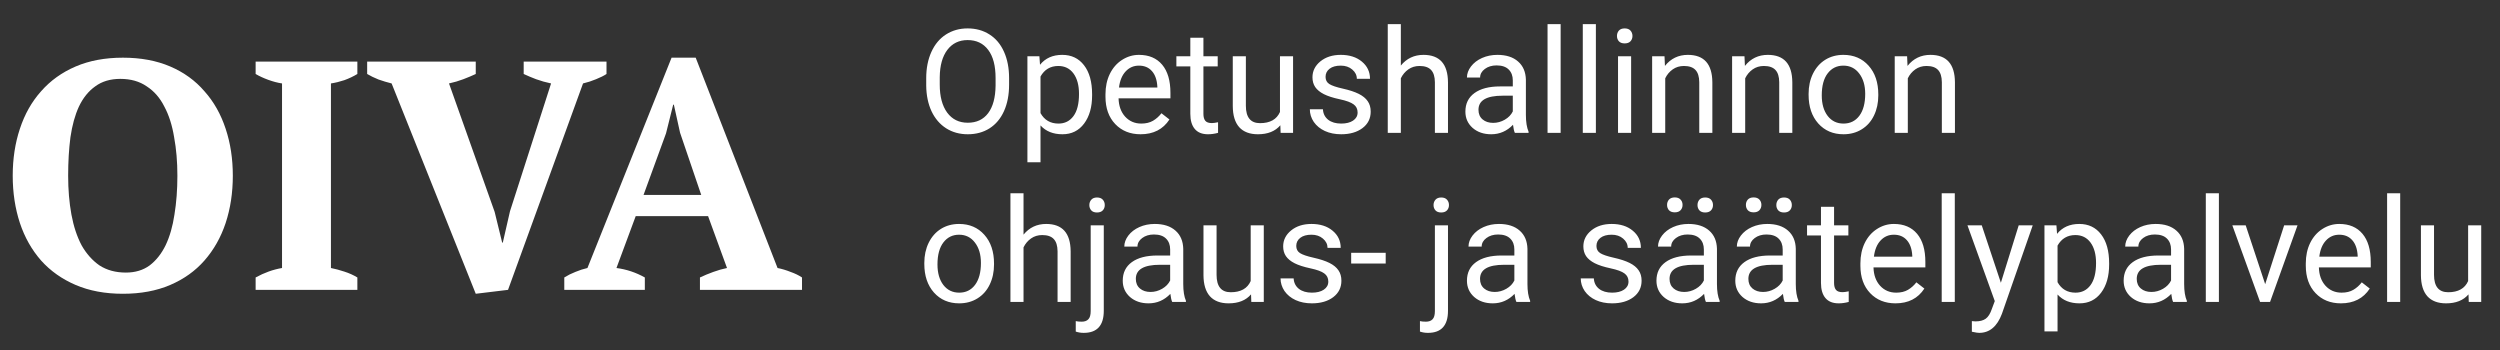 <svg width="207" height="29" viewBox="0 0 207 29" fill="none" xmlns="http://www.w3.org/2000/svg">
<rect x="0" y="0" width="207" height="29" fill="#333333" stroke="none"/>
<path d="M1.053 14.55C1.053 13.146 1.251 11.85 1.647 10.662C2.043 9.456 2.628 8.421 3.402 7.557C4.176 6.675 5.13 5.991 6.264 5.505C7.398 5.019 8.703 4.776 10.179 4.776C11.655 4.776 12.96 5.019 14.094 5.505C15.228 5.991 16.173 6.675 16.929 7.557C17.703 8.421 18.288 9.456 18.684 10.662C19.08 11.85 19.278 13.146 19.278 14.55C19.278 15.954 19.08 17.259 18.684 18.465C18.288 19.653 17.703 20.688 16.929 21.57C16.173 22.434 15.228 23.109 14.094 23.595C12.96 24.081 11.655 24.324 10.179 24.324C8.703 24.324 7.398 24.081 6.264 23.595C5.13 23.109 4.176 22.434 3.402 21.57C2.628 20.688 2.043 19.653 1.647 18.465C1.251 17.259 1.053 15.954 1.053 14.55ZM5.643 14.55C5.643 15.702 5.733 16.773 5.913 17.763C6.093 18.735 6.372 19.581 6.75 20.301C7.146 21.003 7.641 21.561 8.235 21.975C8.847 22.371 9.576 22.569 10.422 22.569C11.196 22.569 11.853 22.371 12.393 21.975C12.933 21.561 13.374 21.003 13.716 20.301C14.058 19.581 14.301 18.735 14.445 17.763C14.607 16.773 14.688 15.702 14.688 14.55C14.688 13.398 14.598 12.336 14.418 11.364C14.256 10.374 13.986 9.528 13.608 8.826C13.248 8.106 12.762 7.548 12.15 7.152C11.556 6.738 10.827 6.531 9.963 6.531C9.135 6.531 8.442 6.738 7.884 7.152C7.326 7.548 6.876 8.106 6.534 8.826C6.21 9.528 5.976 10.374 5.832 11.364C5.706 12.336 5.643 13.398 5.643 14.55ZM29.59 24H21.166V22.974C21.886 22.578 22.614 22.317 23.352 22.191V6.909C22.992 6.855 22.614 6.756 22.218 6.612C21.823 6.468 21.471 6.306 21.166 6.126V5.1H29.59V6.126C29.265 6.324 28.905 6.495 28.509 6.639C28.131 6.765 27.762 6.855 27.402 6.909V22.191C27.762 22.263 28.131 22.362 28.509 22.488C28.905 22.614 29.265 22.776 29.59 22.974V24ZM45.629 6.909C45.197 6.819 44.783 6.702 44.387 6.558C44.009 6.414 43.667 6.27 43.361 6.126V5.1H50.219V6.126C50.003 6.27 49.715 6.414 49.355 6.558C49.013 6.702 48.653 6.819 48.275 6.909L42.065 24L39.392 24.324L32.426 6.909C32.066 6.819 31.706 6.711 31.346 6.585C30.986 6.441 30.671 6.288 30.401 6.126V5.1H39.392V6.126C39.086 6.27 38.744 6.414 38.366 6.558C37.988 6.702 37.592 6.819 37.178 6.909L40.958 17.547L41.579 20.085H41.633L42.227 17.493L45.629 6.909ZM53.392 24H46.723V22.974C47.011 22.794 47.317 22.641 47.641 22.515C47.983 22.371 48.316 22.263 48.64 22.191L55.606 4.776H57.604L64.381 22.191C64.741 22.263 65.101 22.371 65.461 22.515C65.821 22.641 66.136 22.794 66.406 22.974V24H57.955V22.974C58.297 22.812 58.666 22.659 59.062 22.515C59.458 22.371 59.836 22.263 60.196 22.191L58.63 17.898H52.636L51.043 22.191C51.871 22.299 52.654 22.56 53.392 22.974V24ZM53.284 16.143H58.063L56.308 10.986L55.795 8.664H55.741L55.147 11.04L53.284 16.143Z" fill="white"/>
<path d="M83.553 7.01C83.553 7.846 83.412 8.576 83.131 9.201C82.85 9.822 82.451 10.297 81.936 10.625C81.42 10.953 80.818 11.117 80.131 11.117C79.459 11.117 78.863 10.953 78.344 10.625C77.824 10.293 77.42 9.822 77.131 9.213C76.846 8.6 76.699 7.891 76.691 7.086V6.471C76.691 5.65 76.834 4.926 77.119 4.297C77.404 3.668 77.807 3.188 78.326 2.855C78.85 2.52 79.447 2.352 80.119 2.352C80.803 2.352 81.404 2.518 81.924 2.85C82.447 3.178 82.85 3.656 83.131 4.285C83.412 4.91 83.553 5.639 83.553 6.471V7.01ZM82.434 6.459C82.434 5.447 82.231 4.672 81.824 4.133C81.418 3.59 80.85 3.318 80.119 3.318C79.408 3.318 78.848 3.59 78.438 4.133C78.031 4.672 77.822 5.422 77.811 6.383V7.01C77.811 7.99 78.016 8.762 78.426 9.324C78.84 9.883 79.408 10.162 80.131 10.162C80.857 10.162 81.42 9.898 81.818 9.371C82.217 8.84 82.422 8.08 82.434 7.092V6.459ZM90.426 7.9C90.426 8.865 90.205 9.643 89.764 10.232C89.322 10.822 88.725 11.117 87.971 11.117C87.201 11.117 86.596 10.873 86.154 10.385V13.438H85.07V4.66H86.061L86.113 5.363C86.555 4.816 87.168 4.543 87.953 4.543C88.715 4.543 89.316 4.83 89.758 5.404C90.203 5.979 90.426 6.777 90.426 7.801V7.9ZM89.342 7.777C89.342 7.062 89.189 6.498 88.885 6.084C88.58 5.67 88.162 5.463 87.631 5.463C86.975 5.463 86.482 5.754 86.154 6.336V9.365C86.478 9.943 86.975 10.232 87.643 10.232C88.162 10.232 88.574 10.027 88.879 9.617C89.188 9.203 89.342 8.59 89.342 7.777ZM94.439 11.117C93.58 11.117 92.881 10.836 92.342 10.273C91.803 9.707 91.533 8.951 91.533 8.006V7.807C91.533 7.178 91.652 6.617 91.891 6.125C92.133 5.629 92.469 5.242 92.898 4.965C93.332 4.684 93.801 4.543 94.305 4.543C95.129 4.543 95.769 4.814 96.227 5.357C96.684 5.9 96.912 6.678 96.912 7.689V8.141H92.617C92.633 8.766 92.814 9.271 93.162 9.658C93.514 10.041 93.959 10.232 94.498 10.232C94.881 10.232 95.205 10.154 95.471 9.998C95.736 9.842 95.969 9.635 96.168 9.377L96.83 9.893C96.299 10.709 95.502 11.117 94.439 11.117ZM94.305 5.434C93.867 5.434 93.5 5.594 93.203 5.914C92.906 6.23 92.723 6.676 92.652 7.25H95.828V7.168C95.797 6.617 95.648 6.191 95.383 5.891C95.117 5.586 94.758 5.434 94.305 5.434ZM99.643 3.125V4.66H100.826V5.498H99.643V9.43C99.643 9.684 99.695 9.875 99.801 10.004C99.906 10.129 100.086 10.191 100.34 10.191C100.465 10.191 100.637 10.168 100.855 10.121V11C100.57 11.078 100.293 11.117 100.023 11.117C99.539 11.117 99.174 10.971 98.928 10.678C98.682 10.385 98.559 9.969 98.559 9.43V5.498H97.404V4.66H98.559V3.125H99.643ZM106.012 10.373C105.59 10.869 104.971 11.117 104.154 11.117C103.479 11.117 102.963 10.922 102.607 10.531C102.256 10.137 102.078 9.555 102.074 8.785V4.66H103.158V8.756C103.158 9.717 103.549 10.197 104.33 10.197C105.158 10.197 105.709 9.889 105.982 9.271V4.66H107.066V11H106.035L106.012 10.373ZM112.41 9.318C112.41 9.025 112.299 8.799 112.076 8.639C111.857 8.475 111.473 8.334 110.922 8.217C110.375 8.1 109.939 7.959 109.615 7.795C109.295 7.631 109.057 7.436 108.9 7.209C108.748 6.982 108.672 6.713 108.672 6.4C108.672 5.881 108.891 5.441 109.328 5.082C109.77 4.723 110.332 4.543 111.016 4.543C111.734 4.543 112.316 4.729 112.762 5.1C113.211 5.471 113.436 5.945 113.436 6.523H112.346C112.346 6.227 112.219 5.971 111.965 5.756C111.715 5.541 111.398 5.434 111.016 5.434C110.621 5.434 110.312 5.52 110.09 5.691C109.867 5.863 109.756 6.088 109.756 6.365C109.756 6.627 109.859 6.824 110.066 6.957C110.273 7.09 110.646 7.217 111.186 7.338C111.729 7.459 112.168 7.604 112.504 7.771C112.84 7.939 113.088 8.143 113.248 8.381C113.412 8.615 113.494 8.902 113.494 9.242C113.494 9.809 113.268 10.264 112.814 10.607C112.361 10.947 111.773 11.117 111.051 11.117C110.543 11.117 110.094 11.027 109.703 10.848C109.312 10.668 109.006 10.418 108.783 10.098C108.564 9.773 108.455 9.424 108.455 9.049H109.539C109.559 9.412 109.703 9.701 109.973 9.916C110.246 10.127 110.605 10.232 111.051 10.232C111.461 10.232 111.789 10.15 112.035 9.986C112.285 9.818 112.41 9.596 112.41 9.318ZM115.99 5.428C116.471 4.838 117.096 4.543 117.865 4.543C119.205 4.543 119.881 5.299 119.893 6.811V11H118.809V6.805C118.805 6.348 118.699 6.01 118.492 5.791C118.289 5.572 117.971 5.463 117.537 5.463C117.186 5.463 116.877 5.557 116.611 5.744C116.346 5.932 116.139 6.178 115.99 6.482V11H114.906V2H115.99V5.428ZM125.43 11C125.367 10.875 125.316 10.652 125.277 10.332C124.773 10.855 124.172 11.117 123.473 11.117C122.848 11.117 122.334 10.941 121.932 10.59C121.533 10.234 121.334 9.785 121.334 9.242C121.334 8.582 121.584 8.07 122.084 7.707C122.588 7.34 123.295 7.156 124.205 7.156H125.26V6.658C125.26 6.279 125.146 5.979 124.92 5.756C124.693 5.529 124.359 5.416 123.918 5.416C123.531 5.416 123.207 5.514 122.945 5.709C122.684 5.904 122.553 6.141 122.553 6.418H121.463C121.463 6.102 121.574 5.797 121.797 5.504C122.023 5.207 122.328 4.973 122.711 4.801C123.098 4.629 123.521 4.543 123.982 4.543C124.713 4.543 125.285 4.727 125.699 5.094C126.113 5.457 126.328 5.959 126.344 6.6V9.518C126.344 10.1 126.418 10.562 126.566 10.906V11H125.43ZM123.631 10.174C123.971 10.174 124.293 10.086 124.598 9.91C124.902 9.734 125.123 9.506 125.26 9.225V7.924H124.41C123.082 7.924 122.418 8.312 122.418 9.09C122.418 9.43 122.531 9.695 122.758 9.887C122.984 10.078 123.275 10.174 123.631 10.174ZM129.221 11H128.137V2H129.221V11ZM132.139 11H131.055V2H132.139V11ZM135.057 11H133.973V4.66H135.057V11ZM133.885 2.979C133.885 2.803 133.938 2.654 134.043 2.533C134.152 2.412 134.312 2.352 134.523 2.352C134.734 2.352 134.895 2.412 135.004 2.533C135.113 2.654 135.168 2.803 135.168 2.979C135.168 3.154 135.113 3.301 135.004 3.418C134.895 3.535 134.734 3.594 134.523 3.594C134.312 3.594 134.152 3.535 134.043 3.418C133.938 3.301 133.885 3.154 133.885 2.979ZM137.822 4.66L137.857 5.457C138.342 4.848 138.975 4.543 139.756 4.543C141.096 4.543 141.771 5.299 141.783 6.811V11H140.699V6.805C140.695 6.348 140.59 6.01 140.383 5.791C140.18 5.572 139.861 5.463 139.428 5.463C139.076 5.463 138.768 5.557 138.502 5.744C138.236 5.932 138.029 6.178 137.881 6.482V11H136.797V4.66H137.822ZM144.443 4.66L144.479 5.457C144.963 4.848 145.596 4.543 146.377 4.543C147.717 4.543 148.393 5.299 148.404 6.811V11H147.32V6.805C147.316 6.348 147.211 6.01 147.004 5.791C146.801 5.572 146.482 5.463 146.049 5.463C145.697 5.463 145.389 5.557 145.123 5.744C144.857 5.932 144.65 6.178 144.502 6.482V11H143.418V4.66H144.443ZM149.752 7.771C149.752 7.15 149.873 6.592 150.115 6.096C150.361 5.6 150.701 5.217 151.135 4.947C151.572 4.678 152.07 4.543 152.629 4.543C153.492 4.543 154.189 4.842 154.721 5.439C155.256 6.037 155.523 6.832 155.523 7.824V7.9C155.523 8.518 155.404 9.072 155.166 9.564C154.932 10.053 154.594 10.434 154.152 10.707C153.715 10.98 153.211 11.117 152.641 11.117C151.781 11.117 151.084 10.818 150.549 10.221C150.018 9.623 149.752 8.832 149.752 7.848V7.771ZM150.842 7.9C150.842 8.604 151.004 9.168 151.328 9.594C151.656 10.02 152.094 10.232 152.641 10.232C153.191 10.232 153.629 10.018 153.953 9.588C154.277 9.154 154.439 8.549 154.439 7.771C154.439 7.076 154.273 6.514 153.941 6.084C153.613 5.65 153.176 5.434 152.629 5.434C152.094 5.434 151.662 5.646 151.334 6.072C151.006 6.498 150.842 7.107 150.842 7.9ZM157.908 4.66L157.943 5.457C158.428 4.848 159.061 4.543 159.842 4.543C161.182 4.543 161.857 5.299 161.869 6.811V11H160.785V6.805C160.781 6.348 160.676 6.01 160.469 5.791C160.266 5.572 159.947 5.463 159.514 5.463C159.162 5.463 158.854 5.557 158.588 5.744C158.322 5.932 158.115 6.178 157.967 6.482V11H156.883V4.66H157.908ZM76.533 21.771C76.533 21.15 76.654 20.592 76.897 20.096C77.143 19.6 77.482 19.217 77.916 18.947C78.353 18.678 78.852 18.543 79.41 18.543C80.273 18.543 80.971 18.842 81.502 19.439C82.037 20.037 82.305 20.832 82.305 21.824V21.9C82.305 22.518 82.186 23.072 81.947 23.564C81.713 24.053 81.375 24.434 80.934 24.707C80.496 24.98 79.992 25.117 79.422 25.117C78.562 25.117 77.865 24.818 77.33 24.221C76.799 23.623 76.533 22.832 76.533 21.848V21.771ZM77.623 21.9C77.623 22.604 77.785 23.168 78.109 23.594C78.438 24.02 78.875 24.232 79.422 24.232C79.973 24.232 80.41 24.018 80.734 23.588C81.059 23.154 81.221 22.549 81.221 21.771C81.221 21.076 81.055 20.514 80.723 20.084C80.394 19.65 79.957 19.434 79.41 19.434C78.875 19.434 78.443 19.646 78.115 20.072C77.787 20.498 77.623 21.107 77.623 21.9ZM84.748 19.428C85.228 18.838 85.853 18.543 86.623 18.543C87.963 18.543 88.639 19.299 88.65 20.811V25H87.566V20.805C87.562 20.348 87.457 20.01 87.25 19.791C87.047 19.572 86.728 19.463 86.295 19.463C85.943 19.463 85.635 19.557 85.369 19.744C85.103 19.932 84.897 20.178 84.748 20.482V25H83.664V16H84.748V19.428ZM91.393 18.66V25.732C91.393 26.951 90.84 27.561 89.734 27.561C89.496 27.561 89.275 27.525 89.072 27.455V26.588C89.197 26.619 89.361 26.635 89.564 26.635C89.807 26.635 89.99 26.568 90.115 26.436C90.244 26.307 90.309 26.08 90.309 25.756V18.66H91.393ZM90.197 16.979C90.197 16.807 90.25 16.66 90.356 16.539C90.465 16.414 90.623 16.352 90.83 16.352C91.041 16.352 91.201 16.412 91.311 16.533C91.42 16.654 91.475 16.803 91.475 16.979C91.475 17.154 91.42 17.301 91.311 17.418C91.201 17.535 91.041 17.594 90.83 17.594C90.619 17.594 90.461 17.535 90.356 17.418C90.25 17.301 90.197 17.154 90.197 16.979ZM97.059 25C96.996 24.875 96.945 24.652 96.906 24.332C96.402 24.855 95.801 25.117 95.102 25.117C94.477 25.117 93.963 24.941 93.561 24.59C93.162 24.234 92.963 23.785 92.963 23.242C92.963 22.582 93.213 22.07 93.713 21.707C94.217 21.34 94.924 21.156 95.834 21.156H96.889V20.658C96.889 20.279 96.775 19.979 96.549 19.756C96.322 19.529 95.988 19.416 95.547 19.416C95.16 19.416 94.836 19.514 94.574 19.709C94.312 19.904 94.182 20.141 94.182 20.418H93.092C93.092 20.102 93.203 19.797 93.426 19.504C93.652 19.207 93.957 18.973 94.34 18.801C94.727 18.629 95.15 18.543 95.611 18.543C96.342 18.543 96.914 18.727 97.328 19.094C97.742 19.457 97.957 19.959 97.973 20.6V23.518C97.973 24.1 98.047 24.562 98.195 24.906V25H97.059ZM95.26 24.174C95.6 24.174 95.922 24.086 96.227 23.91C96.531 23.734 96.752 23.506 96.889 23.225V21.924H96.039C94.711 21.924 94.047 22.312 94.047 23.09C94.047 23.43 94.16 23.695 94.387 23.887C94.613 24.078 94.904 24.174 95.26 24.174ZM103.586 24.373C103.164 24.869 102.545 25.117 101.729 25.117C101.053 25.117 100.537 24.922 100.182 24.531C99.83 24.137 99.652 23.555 99.648 22.785V18.66H100.732V22.756C100.732 23.717 101.123 24.197 101.904 24.197C102.732 24.197 103.283 23.889 103.557 23.271V18.66H104.641V25H103.609L103.586 24.373ZM109.984 23.318C109.984 23.025 109.873 22.799 109.65 22.639C109.432 22.475 109.047 22.334 108.496 22.217C107.949 22.1 107.514 21.959 107.189 21.795C106.869 21.631 106.631 21.436 106.475 21.209C106.322 20.982 106.246 20.713 106.246 20.4C106.246 19.881 106.465 19.441 106.902 19.082C107.344 18.723 107.906 18.543 108.59 18.543C109.309 18.543 109.891 18.729 110.336 19.1C110.785 19.471 111.01 19.945 111.01 20.523H109.92C109.92 20.227 109.793 19.971 109.539 19.756C109.289 19.541 108.973 19.434 108.59 19.434C108.195 19.434 107.887 19.52 107.664 19.691C107.441 19.863 107.33 20.088 107.33 20.365C107.33 20.627 107.434 20.824 107.641 20.957C107.848 21.09 108.221 21.217 108.76 21.338C109.303 21.459 109.742 21.604 110.078 21.771C110.414 21.939 110.662 22.143 110.822 22.381C110.986 22.615 111.068 22.902 111.068 23.242C111.068 23.809 110.842 24.264 110.389 24.607C109.936 24.947 109.348 25.117 108.625 25.117C108.117 25.117 107.668 25.027 107.277 24.848C106.887 24.668 106.58 24.418 106.357 24.098C106.139 23.773 106.029 23.424 106.029 23.049H107.113C107.133 23.412 107.277 23.701 107.547 23.916C107.82 24.127 108.18 24.232 108.625 24.232C109.035 24.232 109.363 24.15 109.609 23.986C109.859 23.818 109.984 23.596 109.984 23.318ZM114.736 21.818H111.877V20.934H114.736V21.818ZM119.893 18.66V25.732C119.893 26.951 119.34 27.561 118.234 27.561C117.996 27.561 117.775 27.525 117.572 27.455V26.588C117.697 26.619 117.861 26.635 118.064 26.635C118.307 26.635 118.49 26.568 118.615 26.436C118.744 26.307 118.809 26.08 118.809 25.756V18.66H119.893ZM118.697 16.979C118.697 16.807 118.75 16.66 118.855 16.539C118.965 16.414 119.123 16.352 119.33 16.352C119.541 16.352 119.701 16.412 119.811 16.533C119.92 16.654 119.975 16.803 119.975 16.979C119.975 17.154 119.92 17.301 119.811 17.418C119.701 17.535 119.541 17.594 119.33 17.594C119.119 17.594 118.961 17.535 118.855 17.418C118.75 17.301 118.697 17.154 118.697 16.979ZM125.559 25C125.496 24.875 125.445 24.652 125.406 24.332C124.902 24.855 124.301 25.117 123.602 25.117C122.977 25.117 122.463 24.941 122.061 24.59C121.662 24.234 121.463 23.785 121.463 23.242C121.463 22.582 121.713 22.07 122.213 21.707C122.717 21.34 123.424 21.156 124.334 21.156H125.389V20.658C125.389 20.279 125.275 19.979 125.049 19.756C124.822 19.529 124.488 19.416 124.047 19.416C123.66 19.416 123.336 19.514 123.074 19.709C122.812 19.904 122.682 20.141 122.682 20.418H121.592C121.592 20.102 121.703 19.797 121.926 19.504C122.152 19.207 122.457 18.973 122.84 18.801C123.227 18.629 123.65 18.543 124.111 18.543C124.842 18.543 125.414 18.727 125.828 19.094C126.242 19.457 126.457 19.959 126.473 20.6V23.518C126.473 24.1 126.547 24.562 126.695 24.906V25H125.559ZM123.76 24.174C124.1 24.174 124.422 24.086 124.727 23.91C125.031 23.734 125.252 23.506 125.389 23.225V21.924H124.539C123.211 21.924 122.547 22.312 122.547 23.09C122.547 23.43 122.66 23.695 122.887 23.887C123.113 24.078 123.404 24.174 123.76 24.174ZM134.84 23.318C134.84 23.025 134.729 22.799 134.506 22.639C134.287 22.475 133.902 22.334 133.352 22.217C132.805 22.1 132.369 21.959 132.045 21.795C131.725 21.631 131.486 21.436 131.33 21.209C131.178 20.982 131.102 20.713 131.102 20.4C131.102 19.881 131.32 19.441 131.758 19.082C132.199 18.723 132.762 18.543 133.445 18.543C134.164 18.543 134.746 18.729 135.191 19.1C135.641 19.471 135.865 19.945 135.865 20.523H134.775C134.775 20.227 134.648 19.971 134.395 19.756C134.145 19.541 133.828 19.434 133.445 19.434C133.051 19.434 132.742 19.52 132.52 19.691C132.297 19.863 132.186 20.088 132.186 20.365C132.186 20.627 132.289 20.824 132.496 20.957C132.703 21.09 133.076 21.217 133.615 21.338C134.158 21.459 134.598 21.604 134.934 21.771C135.27 21.939 135.518 22.143 135.678 22.381C135.842 22.615 135.924 22.902 135.924 23.242C135.924 23.809 135.697 24.264 135.244 24.607C134.791 24.947 134.203 25.117 133.48 25.117C132.973 25.117 132.523 25.027 132.133 24.848C131.742 24.668 131.436 24.418 131.213 24.098C130.994 23.773 130.885 23.424 130.885 23.049H131.969C131.988 23.412 132.133 23.701 132.402 23.916C132.676 24.127 133.035 24.232 133.48 24.232C133.891 24.232 134.219 24.15 134.465 23.986C134.715 23.818 134.84 23.596 134.84 23.318ZM141.25 25C141.188 24.875 141.137 24.652 141.098 24.332C140.594 24.855 139.992 25.117 139.293 25.117C138.668 25.117 138.154 24.941 137.752 24.59C137.354 24.234 137.154 23.785 137.154 23.242C137.154 22.582 137.404 22.07 137.904 21.707C138.408 21.34 139.115 21.156 140.025 21.156H141.08V20.658C141.08 20.279 140.967 19.979 140.74 19.756C140.514 19.529 140.18 19.416 139.738 19.416C139.352 19.416 139.027 19.514 138.766 19.709C138.504 19.904 138.373 20.141 138.373 20.418H137.283C137.283 20.102 137.395 19.797 137.617 19.504C137.844 19.207 138.148 18.973 138.531 18.801C138.918 18.629 139.342 18.543 139.803 18.543C140.533 18.543 141.105 18.727 141.52 19.094C141.934 19.457 142.148 19.959 142.164 20.6V23.518C142.164 24.1 142.238 24.562 142.387 24.906V25H141.25ZM139.451 24.174C139.791 24.174 140.113 24.086 140.418 23.91C140.723 23.734 140.943 23.506 141.08 23.225V21.924H140.23C138.902 21.924 138.238 22.312 138.238 23.09C138.238 23.43 138.352 23.695 138.578 23.887C138.805 24.078 139.096 24.174 139.451 24.174ZM138.033 16.967C138.033 16.791 138.086 16.645 138.191 16.527C138.301 16.406 138.461 16.346 138.672 16.346C138.883 16.346 139.043 16.406 139.152 16.527C139.262 16.645 139.316 16.791 139.316 16.967C139.316 17.143 139.262 17.289 139.152 17.406C139.043 17.523 138.883 17.582 138.672 17.582C138.461 17.582 138.301 17.523 138.191 17.406C138.086 17.289 138.033 17.143 138.033 16.967ZM140.553 16.979C140.553 16.803 140.605 16.654 140.711 16.533C140.82 16.412 140.98 16.352 141.191 16.352C141.402 16.352 141.562 16.412 141.672 16.533C141.781 16.654 141.836 16.803 141.836 16.979C141.836 17.154 141.781 17.301 141.672 17.418C141.562 17.535 141.402 17.594 141.191 17.594C140.98 17.594 140.82 17.535 140.711 17.418C140.605 17.301 140.553 17.154 140.553 16.979ZM147.777 25C147.715 24.875 147.664 24.652 147.625 24.332C147.121 24.855 146.52 25.117 145.82 25.117C145.195 25.117 144.682 24.941 144.279 24.59C143.881 24.234 143.682 23.785 143.682 23.242C143.682 22.582 143.932 22.07 144.432 21.707C144.936 21.34 145.643 21.156 146.553 21.156H147.607V20.658C147.607 20.279 147.494 19.979 147.268 19.756C147.041 19.529 146.707 19.416 146.266 19.416C145.879 19.416 145.555 19.514 145.293 19.709C145.031 19.904 144.9 20.141 144.9 20.418H143.811C143.811 20.102 143.922 19.797 144.145 19.504C144.371 19.207 144.676 18.973 145.059 18.801C145.445 18.629 145.869 18.543 146.33 18.543C147.061 18.543 147.633 18.727 148.047 19.094C148.461 19.457 148.676 19.959 148.691 20.6V23.518C148.691 24.1 148.766 24.562 148.914 24.906V25H147.777ZM145.979 24.174C146.318 24.174 146.641 24.086 146.945 23.91C147.25 23.734 147.471 23.506 147.607 23.225V21.924H146.758C145.43 21.924 144.766 22.312 144.766 23.09C144.766 23.43 144.879 23.695 145.105 23.887C145.332 24.078 145.623 24.174 145.979 24.174ZM144.561 16.967C144.561 16.791 144.613 16.645 144.719 16.527C144.828 16.406 144.988 16.346 145.199 16.346C145.41 16.346 145.57 16.406 145.68 16.527C145.789 16.645 145.844 16.791 145.844 16.967C145.844 17.143 145.789 17.289 145.68 17.406C145.57 17.523 145.41 17.582 145.199 17.582C144.988 17.582 144.828 17.523 144.719 17.406C144.613 17.289 144.561 17.143 144.561 16.967ZM147.08 16.979C147.08 16.803 147.133 16.654 147.238 16.533C147.348 16.412 147.508 16.352 147.719 16.352C147.93 16.352 148.09 16.412 148.199 16.533C148.309 16.654 148.363 16.803 148.363 16.979C148.363 17.154 148.309 17.301 148.199 17.418C148.09 17.535 147.93 17.594 147.719 17.594C147.508 17.594 147.348 17.535 147.238 17.418C147.133 17.301 147.08 17.154 147.08 16.979ZM151.861 17.125V18.66H153.045V19.498H151.861V23.43C151.861 23.684 151.914 23.875 152.02 24.004C152.125 24.129 152.305 24.191 152.559 24.191C152.684 24.191 152.855 24.168 153.074 24.121V25C152.789 25.078 152.512 25.117 152.242 25.117C151.758 25.117 151.393 24.971 151.146 24.678C150.9 24.385 150.777 23.969 150.777 23.43V19.498H149.623V18.66H150.777V17.125H151.861ZM156.947 25.117C156.088 25.117 155.389 24.836 154.85 24.273C154.311 23.707 154.041 22.951 154.041 22.006V21.807C154.041 21.178 154.16 20.617 154.398 20.125C154.641 19.629 154.977 19.242 155.406 18.965C155.84 18.684 156.309 18.543 156.812 18.543C157.637 18.543 158.277 18.814 158.734 19.357C159.191 19.9 159.42 20.678 159.42 21.689V22.141H155.125C155.141 22.766 155.322 23.271 155.67 23.658C156.021 24.041 156.467 24.232 157.006 24.232C157.389 24.232 157.713 24.154 157.979 23.998C158.244 23.842 158.477 23.635 158.676 23.377L159.338 23.893C158.807 24.709 158.01 25.117 156.947 25.117ZM156.812 19.434C156.375 19.434 156.008 19.594 155.711 19.914C155.414 20.23 155.23 20.676 155.16 21.25H158.336V21.168C158.305 20.617 158.156 20.191 157.891 19.891C157.625 19.586 157.266 19.434 156.812 19.434ZM161.857 25H160.773V16H161.857V25ZM165.672 23.412L167.148 18.66H168.309L165.76 25.979C165.365 27.033 164.738 27.561 163.879 27.561L163.674 27.543L163.27 27.467V26.588L163.562 26.611C163.93 26.611 164.215 26.537 164.418 26.389C164.625 26.24 164.795 25.969 164.928 25.574L165.168 24.93L162.906 18.66H164.09L165.672 23.412ZM174.637 21.9C174.637 22.865 174.416 23.643 173.975 24.232C173.533 24.822 172.936 25.117 172.182 25.117C171.412 25.117 170.807 24.873 170.365 24.385V27.438H169.281V18.66H170.271L170.324 19.363C170.766 18.816 171.379 18.543 172.164 18.543C172.926 18.543 173.527 18.83 173.969 19.404C174.414 19.979 174.637 20.777 174.637 21.801V21.9ZM173.553 21.777C173.553 21.062 173.4 20.498 173.096 20.084C172.791 19.67 172.373 19.463 171.842 19.463C171.186 19.463 170.693 19.754 170.365 20.336V23.365C170.689 23.943 171.186 24.232 171.854 24.232C172.373 24.232 172.785 24.027 173.09 23.617C173.398 23.203 173.553 22.59 173.553 21.777ZM179.934 25C179.871 24.875 179.82 24.652 179.781 24.332C179.277 24.855 178.676 25.117 177.977 25.117C177.352 25.117 176.838 24.941 176.436 24.59C176.037 24.234 175.838 23.785 175.838 23.242C175.838 22.582 176.088 22.07 176.588 21.707C177.092 21.34 177.799 21.156 178.709 21.156H179.764V20.658C179.764 20.279 179.65 19.979 179.424 19.756C179.197 19.529 178.863 19.416 178.422 19.416C178.035 19.416 177.711 19.514 177.449 19.709C177.188 19.904 177.057 20.141 177.057 20.418H175.967C175.967 20.102 176.078 19.797 176.301 19.504C176.527 19.207 176.832 18.973 177.215 18.801C177.602 18.629 178.025 18.543 178.486 18.543C179.217 18.543 179.789 18.727 180.203 19.094C180.617 19.457 180.832 19.959 180.848 20.6V23.518C180.848 24.1 180.922 24.562 181.07 24.906V25H179.934ZM178.135 24.174C178.475 24.174 178.797 24.086 179.102 23.91C179.406 23.734 179.627 23.506 179.764 23.225V21.924H178.914C177.586 21.924 176.922 22.312 176.922 23.09C176.922 23.43 177.035 23.695 177.262 23.887C177.488 24.078 177.779 24.174 178.135 24.174ZM183.725 25H182.641V16H183.725V25ZM187.557 23.529L189.127 18.66H190.234L187.961 25H187.135L184.838 18.66H185.945L187.557 23.529ZM193.826 25.117C192.967 25.117 192.268 24.836 191.729 24.273C191.189 23.707 190.92 22.951 190.92 22.006V21.807C190.92 21.178 191.039 20.617 191.277 20.125C191.52 19.629 191.855 19.242 192.285 18.965C192.719 18.684 193.188 18.543 193.691 18.543C194.516 18.543 195.156 18.814 195.613 19.357C196.07 19.9 196.299 20.678 196.299 21.689V22.141H192.004C192.02 22.766 192.201 23.271 192.549 23.658C192.9 24.041 193.346 24.232 193.885 24.232C194.268 24.232 194.592 24.154 194.857 23.998C195.123 23.842 195.355 23.635 195.555 23.377L196.217 23.893C195.686 24.709 194.889 25.117 193.826 25.117ZM193.691 19.434C193.254 19.434 192.887 19.594 192.59 19.914C192.293 20.23 192.109 20.676 192.039 21.25H195.215V21.168C195.184 20.617 195.035 20.191 194.77 19.891C194.504 19.586 194.145 19.434 193.691 19.434ZM198.736 25H197.652V16H198.736V25ZM204.391 24.373C203.969 24.869 203.35 25.117 202.533 25.117C201.857 25.117 201.342 24.922 200.986 24.531C200.635 24.137 200.457 23.555 200.453 22.785V18.66H201.537V22.756C201.537 23.717 201.928 24.197 202.709 24.197C203.537 24.197 204.088 23.889 204.361 23.271V18.66H205.445V25H204.414L204.391 24.373Z" fill="white"/>
</svg>
